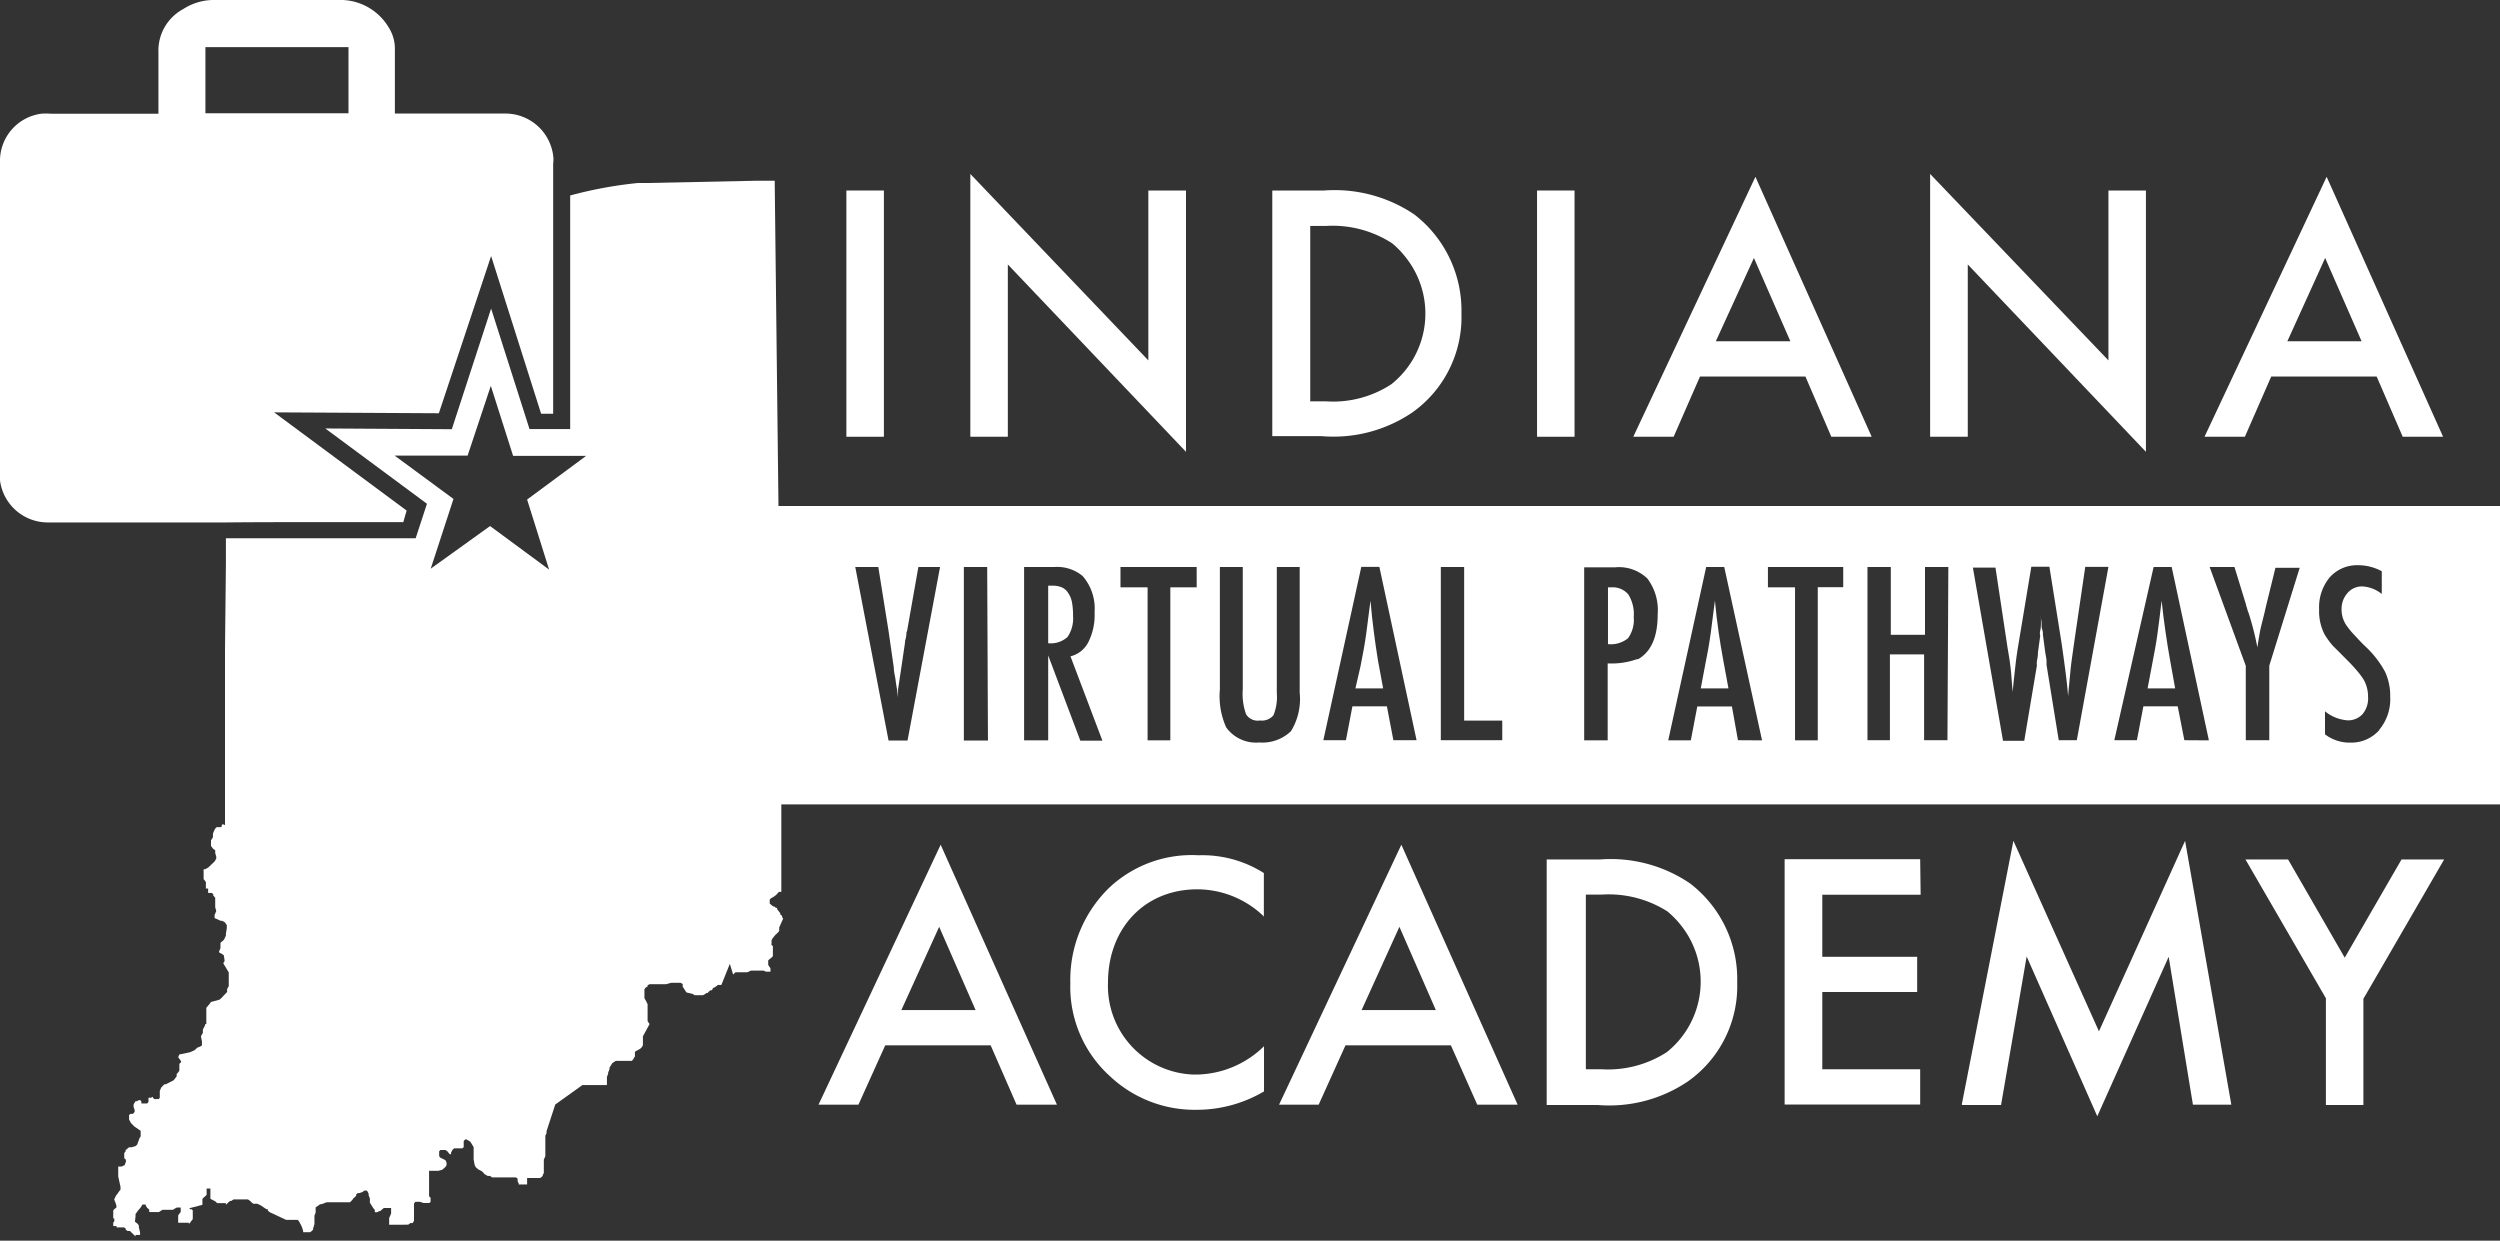 <svg xmlns="http://www.w3.org/2000/svg" viewBox="0 0 166 82.38"><rect x="0" y="0" width="166" height="82.38" fill="#333333" stroke="none"/><defs><style>.cls-1{fill:#fff;}</style></defs><title>ivpa</title><g id="Layer_2" data-name="Layer 2"><g id="Layer_1-2" data-name="Layer 1"><g id="Group_22" data-name="Group 22"><path id="Path_17" data-name="Path 17" class="cls-1" d="M107,39h-.23v3.77a1.81,1.81,0,0,0,1.33-.39,2.09,2.09,0,0,0,.38-1.41,2.47,2.47,0,0,0-.36-1.5A1.35,1.35,0,0,0,107,39Z"/><path id="Path_18" data-name="Path 18" class="cls-1" d="M143.53,39.88c-.07.69-.17,1.39-.26,2.1s-.24,1.46-.39,2.25l-.28,1.48h1.83l-.33-1.84Q143.76,42,143.53,39.88Z"/><path id="Path_19" data-name="Path 19" class="cls-1" d="M113.87,39.88q-.12,1-.27,2.1t-.39,2.25l-.28,1.48h1.84l-.34-1.84C114.2,42.63,114,41.3,113.87,39.88Z"/><path id="Path_20" data-name="Path 20" class="cls-1" d="M91,39.88q-.12,1-.27,2.1t-.39,2.25L90,45.71h1.84l-.34-1.84C91.3,42.63,91.12,41.3,91,39.88Z"/><path id="Path_21" data-name="Path 21" class="cls-1" d="M71.18,40a1.59,1.59,0,0,0-.25-.62A.93.93,0,0,0,70.5,39a1.54,1.54,0,0,0-.64-.11H69.6v3.82a1.66,1.66,0,0,0,1.28-.41,2.19,2.19,0,0,0,.37-1.41A4.69,4.69,0,0,0,71.18,40Z"/><path id="Path_22" data-name="Path 22" class="cls-1" d="M21.12,34.67h5.66L27,33.9l-8.8-6.52,10.94.06L32.61,17l3.32,10.47h.8c0-1.48,0-3.24,0-4.68V20h0V10.85a1.83,1.83,0,0,0,0-.52,3.2,3.2,0,0,0-3.13-2.79H26.22V3.28a2.61,2.61,0,0,0-.4-1.44A3.73,3.73,0,0,0,22.45,0c-1.87,0-3.8,0-5.68,0H14.3a3.74,3.74,0,0,0-2.13.6,3.13,3.13,0,0,0-1.65,2.89c0,.77,0,1.53,0,2.3V7.55H3.37a4.44,4.44,0,0,0-.63,0A3.16,3.16,0,0,0,0,10.78c0,6.86,0,13.71,0,20.59a3.15,3.15,0,0,0,0,.53,3.2,3.2,0,0,0,3.22,2.79H15C17,34.67,19.08,34.67,21.12,34.67ZM13.64,3.13h9.5V7.52h-9.5Z"/><path id="Path_23" data-name="Path 23" class="cls-1" d="M166,33.6H51.69L51.44,12h-.69l-.47,0-7.23.15-.25,0h-.43a27.74,27.74,0,0,0-4.51.83v7.32c0,.75,0,2.72,0,7.65v.54l-2.7,0-2.55-8L30,28.5l-8.4-.05,6.75,5-.75,2.29H15l0,1.72-.06,5.66,0,.41v10l0,1.26v0l-.15-.07-.08.11h0l0,.09h-.32l0,0-.1.1h0v0l-.08.15-.07.19,0,.23v0l0,0v0l-.13.21v.07l0,.3,0,0v0l.15.2.13.08,0,.19.07.24,0,.13-.11.19,0,0-.23.22-.2.19-.21.11-.09,0,0,.11,0,.07v0l0,.19,0,.15,0,.13.15.19,0,.07V59l0,0h0l.07,0h.08l0,.1v.09l0,.1.08,0,.07,0,.1,0,0,0,.09.09,0,.08,0,0,.13.15V60l0,.25.07.24v0l-.11.26,0,0,0,.21v0l.4.18.09,0,.19.1,0,0,.13.19,0,0,0,0,0,0,0,.09v0l0,.11L15,62l0,.13v0l-.13.27-.1.09-.13.11v.1l0,.26-.09.2,0,.08.2.11,0,0,.11.08.05.32v.08l-.07.09,0,0,0,.07,0,0,.35.58,0,.21V65l0,.08v0l0,.24,0,0,0,.07,0,0,0,.09,0,0-.11.19,0,.2-.47.49-.18.06-.42.11-.11.15-.2.24,0,0,0,0v0l0,0v.15l0,.13,0,.19,0,.08,0,.07,0,.08V68l0,0,0,0h0l-.08,0,0,.07-.15.3v.13l0,.08,0,0-.13.23.07.34,0,.07,0,.11,0,.08-.09.07v0l-.21.08-.2.18-.3.13L12,70l-.07,0,0,0-.08.13v0l0,.11.1.11.07.12v.07l-.11.09,0,0v0l0,0,0,.15V71l0,0v.09l-.11.15-.07.08,0,0,0,.07,0,.08-.2.26,0,0v0h0L11,72h0l-.09,0v0l0,0-.21.22v0l0,0v0l-.09.22v0l0,0v.3l0,.15-.07.09-.1,0-.11,0-.09,0-.08-.08,0-.07-.14.06H9.86l0,.12,0,.09,0,0h0l0,.07-.09.1H9.56l-.09,0-.08,0,0-.12,0,0-.07-.1-.1,0-.13.07H9l-.13.21,0,.07,0,.1.07.2,0,0,0,.13-.11.13v0l0,0H8.66l-.09.08h0l0,0,0,0v0l0,.09,0,.12v.09l.12.22.22.23.32.22.11.08,0,.09,0,0,0,.08v.13l0,.07-.07.1L9.11,76l0,0L9,76.1l0,0,0,0-.26.08H8.57l-.23.19,0,.08-.09.11v.19l0,.07,0,.08.11.11,0,.13-.08.22-.2.1-.08,0-.15,0,0,.13,0,0,0,.12,0,.11,0,0,0,.22,0,.08L8,78.8V79l-.08.09-.13.19-.09.11,0,0-.12.26v0l.08.19h0l.07.21,0,.13v0l-.12.09-.09.1,0,0,0,0,0,.1,0,.11,0,.19,0,.13,0,0,0,0,.07,0,0,.09,0,.1-.07.09,0,.08,0,.07v.08l0,0v0l0,0,.09,0,.13,0,0,.09.09,0H8l.13,0,.11,0,0,0h0l0,0h0l.11.08,0,.07,0,0,0,0,.12.09v0l.09,0,.07,0,0,0,0,0,0,0L9,82.1l0,0V82l0,0h0l0,0h0l.11,0,.11,0,.08,0,0-.1,0-.07v0l-.08-.33,0-.12-.07-.11-.19-.15L9,80.77l0,0,0,0v0l0,0v-.09l0-.07,0,0,0,0,.07-.09,0,0v0h0l.07-.11,0,0,.19-.22,0,0,.13-.21,0,0h0l.08,0,.07,0h0l.07,0v0l0,0v0h0l0,0,0,.06v0l0,0,.08.15,0,0,.15.13,0,0,0,.07v.09l0,0,0,0h0l0,0h.2l0,0h.37l.08,0,0,0,0,0,0,0,.1-.07,0,0,.13-.08.07,0h.15l.08,0h.09l.09,0h.21l.13-.08h0l.13-.07,0,0h.05v0l0,0h.06v0l.07,0,.08,0,0,0,0,.13v.09l0,.08,0,0,0,0-.07.08,0,0-.1.15V81l0,.09,0,.1,0,0,0,0v0l0,0h0v0h0l0,0h.11l0,0h.25l.11,0h0l.13,0,.11,0,0,.08,0,0h0l.08-.08v0h0l.11-.15,0,0,.07-.09,0-.08h0v-.13l0-.13V80.5l0-.13-.07-.07v0l-.08,0-.09-.07L13.44,80h0l0,0v0h0l0-.09,0,0,0-.08v-.11l0-.11.09-.1.11-.09.08-.09,0-.19,0,0V79l0,0,0-.08.08,0,0,0h.1l0,0,.07,0,0,0,0,.08v.22l0,.13,0,.1,0,.07,0,.08,0,0,0,0,0,0,0,0,0,0,0,0,.21.11h0l.13.07.11.11H15L15,80l.13-.13,0,0,0,0,0,0h0l.15-.13.08,0h0l.15-.1,0,0,0,0h0l.15,0h.43l0,0h.17l0,0,.11,0h0l0,0,.09,0,.11.07h0l0,0v0l.14.13v0h0l0,0,0,0,.11.09,0,0,.09,0h0l.18,0,0,0,.21.1.39.26h0l0,0,0,0h.09l0,.08,0,0,.11.11L19,81l.11,0,.13,0,.32,0,.13,0,.08,0,0,0,0,0,.08.09,0,0v0l.13.24.07.15.08.25,0,.09v0h0v0l.08,0h0l0,0h.13l.13,0,.13,0,.11-.09.08-.08,0,0,0,0,0,0,0,0v0l0-.07.09-.3,0-.13,0-.15,0-.19,0-.09.08-.21,0-.07v0h0v-.15l0,0v-.12l0,0,0,0,0,0v0l0,0h0v0h0l.19-.13,0,0,.11-.08.09,0,.34-.13.13,0h.08l.26,0,.15,0H23l.09,0v0h0l.08,0,.07,0,0,0,0,0,.15-.15v0l.09-.13,0,0,.09-.07.08-.08,0-.09,0,0,.11-.09.1,0,.2-.07.15-.1h.12v0h0l0,0,0,0,0,0,.08.07.07.15,0,.11.08.19,0,.09v0l0,.1,0,0v0l0,.1.07.11,0,0v0l.11.18,0,0v0l.08.11.07.08,0,.07,0,.08,0,0v0l0,0,0,0,.11,0,0,0v0h.05v0l.12-.07.07,0,.15-.13.1-.08.07,0h.13l.13,0,.15,0v0l0,0h0v0h0v.22l0,.15-.13.3,0,.12v.22l0,.1h0l0,0h.08l.13,0H27l.1,0,.15-.11.07,0,.08,0,.09-.15,0,0h0l0-.08,0-.09v-.1l0-.26V80l0-.08,0,0h0l.09-.12,0,0h.3l.25.08.07,0h.13l.08,0,0,0h0l.09,0,.09-.07h0v0l0,0h0v-.14l0-.07v0h0l0-.07-.1-.1,0,0,0-.13,0-.11v-.22l0-.3V78.3l0-.12v-.26l0-.18,0,0,0,0,.1,0,.15,0h.26l.11,0,.26-.07.21-.19.07-.11v0l0-.18-.07-.15-.15-.08-.19-.09-.08-.1,0-.09,0-.13v-.1h0l.08-.09.09,0,.25,0h0l0,0,.13.09,0,0,.15.19,0,0,.09,0,0-.11.1-.19.11-.09,0,0,.31,0,.23,0h0l.09-.08,0,0,0-.09v-.13l0-.13v-.05l.09-.11.1,0h0l0,0,.25.15.13.21.09.15v.23l0,.09v0l0,.22v.28l.07.38,0,0,.07.13,0,0,.08.07,0,0,.09.08,0,0,.22.11.12.11.07.09.21.12h.09l0,0,0,0,.07,0h0l.13.1h.19l.13,0,0,0,.11,0,0,0H34l.15,0,.11,0,0,0h0l.11.08h0v0l0,0h0l0,.08h0l0,0,0,0,0,.11.07.11,0,.09,0,0,0,0,0,0,0,0,0,0,0,0,0,0v0h0l0,0H35l0,0h0v0h0v0l0,0v-.1l0-.2v-.06l0-.07v0h0l0,0v0h0l.09,0,.15,0,.13,0h0l0,0,.26,0,.23,0h0l0,0h0l0,0,.11-.07h0l.07-.08,0-.07.07-.1,0-.09,0-.07V77.6l0,0v-.23l0-.13h0l0,0V77l.1-.23,0-.18v-.28l0-.1,0-.41v-.38l.08-.18,0-.13h0l.58-1.77,1.8-1.29H40.3l0-.07,0-.1v-.37l.08-.21v0l0,0v-.08h0l.09-.22v0l0,0v-.11l.19-.3,0,0,.23-.15.15,0,.19,0h.13l.13,0,.09,0,.13,0h0l0,0h0l0,0,.08,0,.09,0,.08,0,0,0h0l.09-.11.11-.19v0l0,0,0-.09v-.11l0,0,0-.11,0,0v0l0,0,0,0,0,0,0,0h0l.22-.12.13-.07.1-.1,0,0,.08-.13v0l0-.1v-.32h0l0-.18L43.13,68,43,67.8v-.07l0,0,0-.08v-.09l0-.37L43,67v-.14l0-.18-.1-.21-.11-.19h0l0,0V66l0-.24,0-.08.09-.11v0L43,65.5l0-.08.14-.07v0l.1,0,.07,0h.12v0h.08l.13,0,.09,0h.19l.15,0,.15,0,0,0,0,0h0v0l.34-.09h.13l.1,0,.18,0h0l.1,0,.13,0,.13.08,0,0,0,.09,0,.08.19.3.07.09h0L46,66h0l.12.08h0l0,0h.43l.13,0,.13-.07.11-.08.07,0,.08-.09.09-.08,0,0,.08,0,.09-.09v0l0-.08,0,0,.07,0h0l.19-.12.07-.07.08,0,.11,0,0,0,.05,0L48.46,64l.22.71h0l.15-.15,0,0h0l0,0,0,0h.38l.2,0h.1l.11,0,.24-.11,0,0,.08,0,.07,0h0l.07,0,0,0,.07,0,.08,0h.09l.15,0,.11,0,.13,0,.15.07h.21l.09,0h0v0l0,0v0l0-.13,0-.09-.15-.23,0-.13v-.09l0-.08.07-.07v0l0,0,0,0h0l0,0,.13-.1.11-.11,0,0,0,0h0V63l0,0v0l0-.09,0-.09v0h0l0,0-.12-.09v0h0l-.08,0,0,0,0,0h-.09l-.15,0h.41l0,0h-.06l0,0v0l0-.07,0-.08,0-.07h0v-.08l0,0,.09-.15.08-.1h0l.09-.11.08-.07,0,0,.08-.08,0,0h0l.09-.1,0,0v0h0l0-.15v-.09L52,61l-.07-.11,0-.08-.12-.09,0-.08v0l-.1-.13-.11-.14,0-.09h0v0h-.09l-.09-.09-.08,0L51.11,60l0,0,0,0,0-.11,0,0v-.09l0-.08.08-.07.22-.13.13-.1.11-.13,0,0,0,0,0,0,0,0,0,0,0,0,0,0,.08-.07.07,0,.08,0V58l0-.64,0-.37V56l0-2.59H166V33.6ZM35,33.17l1.46,4.65-3.92-2.89-3.94,2.83,1.51-4.63-3.91-2.88,4.85,0,1.54-4.63,1.48,4.65,4.85,0Zm25.26,16H59L56.79,37.65h1.53L59,41.9l.11.77.24,1.67c0,.28.08.54.11.77s.06.45.1.64l.07.56c0-.11,0-.23,0-.3s0-.17,0-.23l.2-1.33.26-1.76c0-.17.06-.3.08-.43s0-.26.06-.36l.75-4.25h1.44Zm5.34,0H64V37.65h1.55Zm6.13,0L69.6,43.52v5.64H68V37.65h2a2.65,2.65,0,0,1,1.89.6,3.29,3.29,0,0,1,.79,2.4,4,4,0,0,1-.42,2,1.81,1.81,0,0,1-1.18.93l2.12,5.6H71.72ZM79.46,39H77.71V49.16H76.2V39H74.4V37.65h5.06Zm6.84,7a4.07,4.07,0,0,1-.58,2.55,2.73,2.73,0,0,1-2.1.75,2.44,2.44,0,0,1-2.2-1A5.05,5.05,0,0,1,81,45.78V37.65h1.52v8.13a4,4,0,0,0,.22,1.65.91.91,0,0,0,.92.41,1,1,0,0,0,.9-.35A3.27,3.27,0,0,0,84.78,46V37.65H86.3Zm6.22,3.15-.43-2.25H89.8l-.43,2.25h-1.5l2.52-11.51h1.2l2.47,11.51Zm7.23,0H95.67V37.65h1.55v10.2h2.53Zm9-5.4a5.08,5.08,0,0,1-2,.3v5.11h-1.56V37.67h2.05a2.72,2.72,0,0,1,2.15.75,3.49,3.49,0,0,1,.68,2.38c0,1.52-.45,2.51-1.35,3Zm6.65,5.4L115,46.91H112.7l-.43,2.25h-1.5l2.52-11.51h1.2L117,49.16Zm7-10.16H120.7V49.16h-1.51V39h-1.8V37.65h5V39Zm6.91,10.16h-1.55v-5.7h-2.27v5.7H124V37.65h1.55v4.5h2.27v-4.5h1.55Zm8.59,0h-1.2l-.81-5s0-.09,0-.24-.05-.36-.09-.62l-.15-1.14c0-.1,0-.23-.06-.4s0-.41-.07-.67l0-.47c0,.11,0,.2,0,.3a1.23,1.23,0,0,0,0,.2c0,.34,0,.58-.05.77s0,.3,0,.34l-.15,1.1c0,.27-.05.45-.07.6s0,.23,0,.27l-.84,5H133l-2-11.5h1.5L133.3,43l.13.78c.06.44.11.83.13,1.17l.08,1s0,.09,0,.13,0,.15,0,.25l0-.38c.06-.66.13-1.26.19-1.8s.13-1,.22-1.52l.83-5h1.2l.77,4.83c.11.71.2,1.39.28,2s.15,1.2.19,1.76c.05-.58.11-1.16.16-1.7s.14-1.09.21-1.62l.11-.76.66-4.5H140Zm7.14,0-.44-2.25h-2.28l-.43,2.25h-1.5L143,37.65h1.2l2.47,11.51Zm5.64-4.95v4.95h-1.56V44.21l-2.4-6.56h1.65l.77,2.51c0,.08.05.15.07.25s.06.2.1.3a19.52,19.52,0,0,1,.58,2.28c.09-.62.17-1.05.22-1.29l.25-1,.09-.4.64-2.6h1.61ZM158,48.46a2.48,2.48,0,0,1-1.93.85,2.7,2.7,0,0,1-1.69-.55V47.23a2.65,2.65,0,0,0,1.5.6,1.29,1.29,0,0,0,1-.42,1.63,1.63,0,0,0,.36-1.14,2.3,2.3,0,0,0-.28-1.12,5.12,5.12,0,0,0-.4-.55c-.17-.2-.37-.43-.63-.69s-.72-.73-1-1a5,5,0,0,1-.58-.79,3.35,3.35,0,0,1-.36-1.65,3.11,3.11,0,0,1,.7-2.13,2.43,2.43,0,0,1,1.89-.81,3.3,3.3,0,0,1,1.57.4v1.51a2.25,2.25,0,0,0-1.27-.5,1.25,1.25,0,0,0-1,.43,1.57,1.57,0,0,0-.4,1.09,1.88,1.88,0,0,0,.28,1,5.39,5.39,0,0,0,.47.6c.23.24.49.54.85.88a6.6,6.6,0,0,1,1.29,1.67,3.8,3.8,0,0,1,.34,1.66,3.16,3.16,0,0,1-.73,2.19Z"/></g><g id="Group_25" data-name="Group 25"><g id="Group_23" data-name="Group 23"><path id="Path_24" data-name="Path 24" class="cls-1" d="M58.69,12.65V29H56.2V12.65Z"/><path id="Path_25" data-name="Path 25" class="cls-1" d="M64.43,29V11.55L76.25,23.93V12.65h2.5V30L66.92,17.56V29Z"/><path id="Path_26" data-name="Path 26" class="cls-1" d="M87.91,12.65a9.46,9.46,0,0,1,6,1.59,8.06,8.06,0,0,1,3.13,6.58,7.75,7.75,0,0,1-3.28,6.58,9.32,9.32,0,0,1-6,1.56H84.48V12.65Zm-.92,14h1.07a7.05,7.05,0,0,0,4.33-1.14A6,6,0,0,0,93.27,17a5.63,5.63,0,0,0-.84-.85A7.28,7.28,0,0,0,88.08,15H87v11.6Z"/><path id="Path_27" data-name="Path 27" class="cls-1" d="M104.55,12.65V29h-2.49V12.65Z"/><path id="Path_28" data-name="Path 28" class="cls-1" d="M119.88,25h-7L111.13,29h-2.68l8.11-17.26L124.28,29H121.6Zm-1-2.34-2.42-5.53-2.53,5.53Z"/><path id="Path_29" data-name="Path 29" class="cls-1" d="M128.16,29V11.55L140,23.93V12.65h2.49V30L130.66,17.56V29Z"/><path id="Path_30" data-name="Path 30" class="cls-1" d="M157.81,25h-7L149.06,29h-2.68l8.11-17.26L162.22,29h-2.68Zm-1-2.34-2.42-5.53-2.51,5.53Z"/></g><g id="Group_24" data-name="Group 24"><path id="Path_31" data-name="Path 31" class="cls-1" d="M65.78,69.41h-7L57,73.35H54.35l8.11-17.26,7.72,17.26H67.5Zm-1-2.34-2.42-5.53-2.51,5.53Z"/><path id="Path_32" data-name="Path 32" class="cls-1" d="M83.94,60.87a6.39,6.39,0,0,0-4.43-1.82c-3.54,0-5.94,2.62-5.94,6.2a5.89,5.89,0,0,0,5.65,6.1h.31a6.54,6.54,0,0,0,4.4-1.88v3a8.78,8.78,0,0,1-4.47,1.22,8.2,8.2,0,0,1-5.77-2.24,8,8,0,0,1-2.62-6.17,8.53,8.53,0,0,1,2.62-6.37,8,8,0,0,1,5.89-2.12,7.64,7.64,0,0,1,4.34,1.18v2.93Z"/><path id="Path_33" data-name="Path 33" class="cls-1" d="M96.34,69.41h-7l-1.78,3.94H84.93l8.12-17.26,7.72,17.26H98.09Zm-1-2.34-2.42-5.53-2.51,5.53Z"/><path id="Path_34" data-name="Path 34" class="cls-1" d="M106.22,57.07a9.35,9.35,0,0,1,6,1.59,8,8,0,0,1,3.13,6.58,7.74,7.74,0,0,1-3.28,6.57,9.32,9.32,0,0,1-6,1.56h-3.37V57.07ZM105.28,71h1.07a7.19,7.19,0,0,0,4.33-1.14,6,6,0,0,0,.88-8.49,6.13,6.13,0,0,0-.84-.85,7.27,7.27,0,0,0-4.35-1.12H105.3V71Z"/><path id="Path_35" data-name="Path 35" class="cls-1" d="M127.53,59.41H121v4.12h6.3v2.34H121V71h6.5v2.34h-9V57.05h9Z"/><path id="Path_36" data-name="Path 36" class="cls-1" d="M130.26,73.35l3.43-17.52,5.68,12.65,5.72-12.65,3.07,17.52h-2.55L144,63.53l-4.74,10.59-4.69-10.61-1.7,9.86h-2.56Z"/><path id="Path_37" data-name="Path 37" class="cls-1" d="M154.46,66.32l-5.36-9.25h2.83l3.76,6.52,3.77-6.52h2.83l-5.36,9.25v7.05h-2.49V66.32Z"/></g></g></g></g></svg>